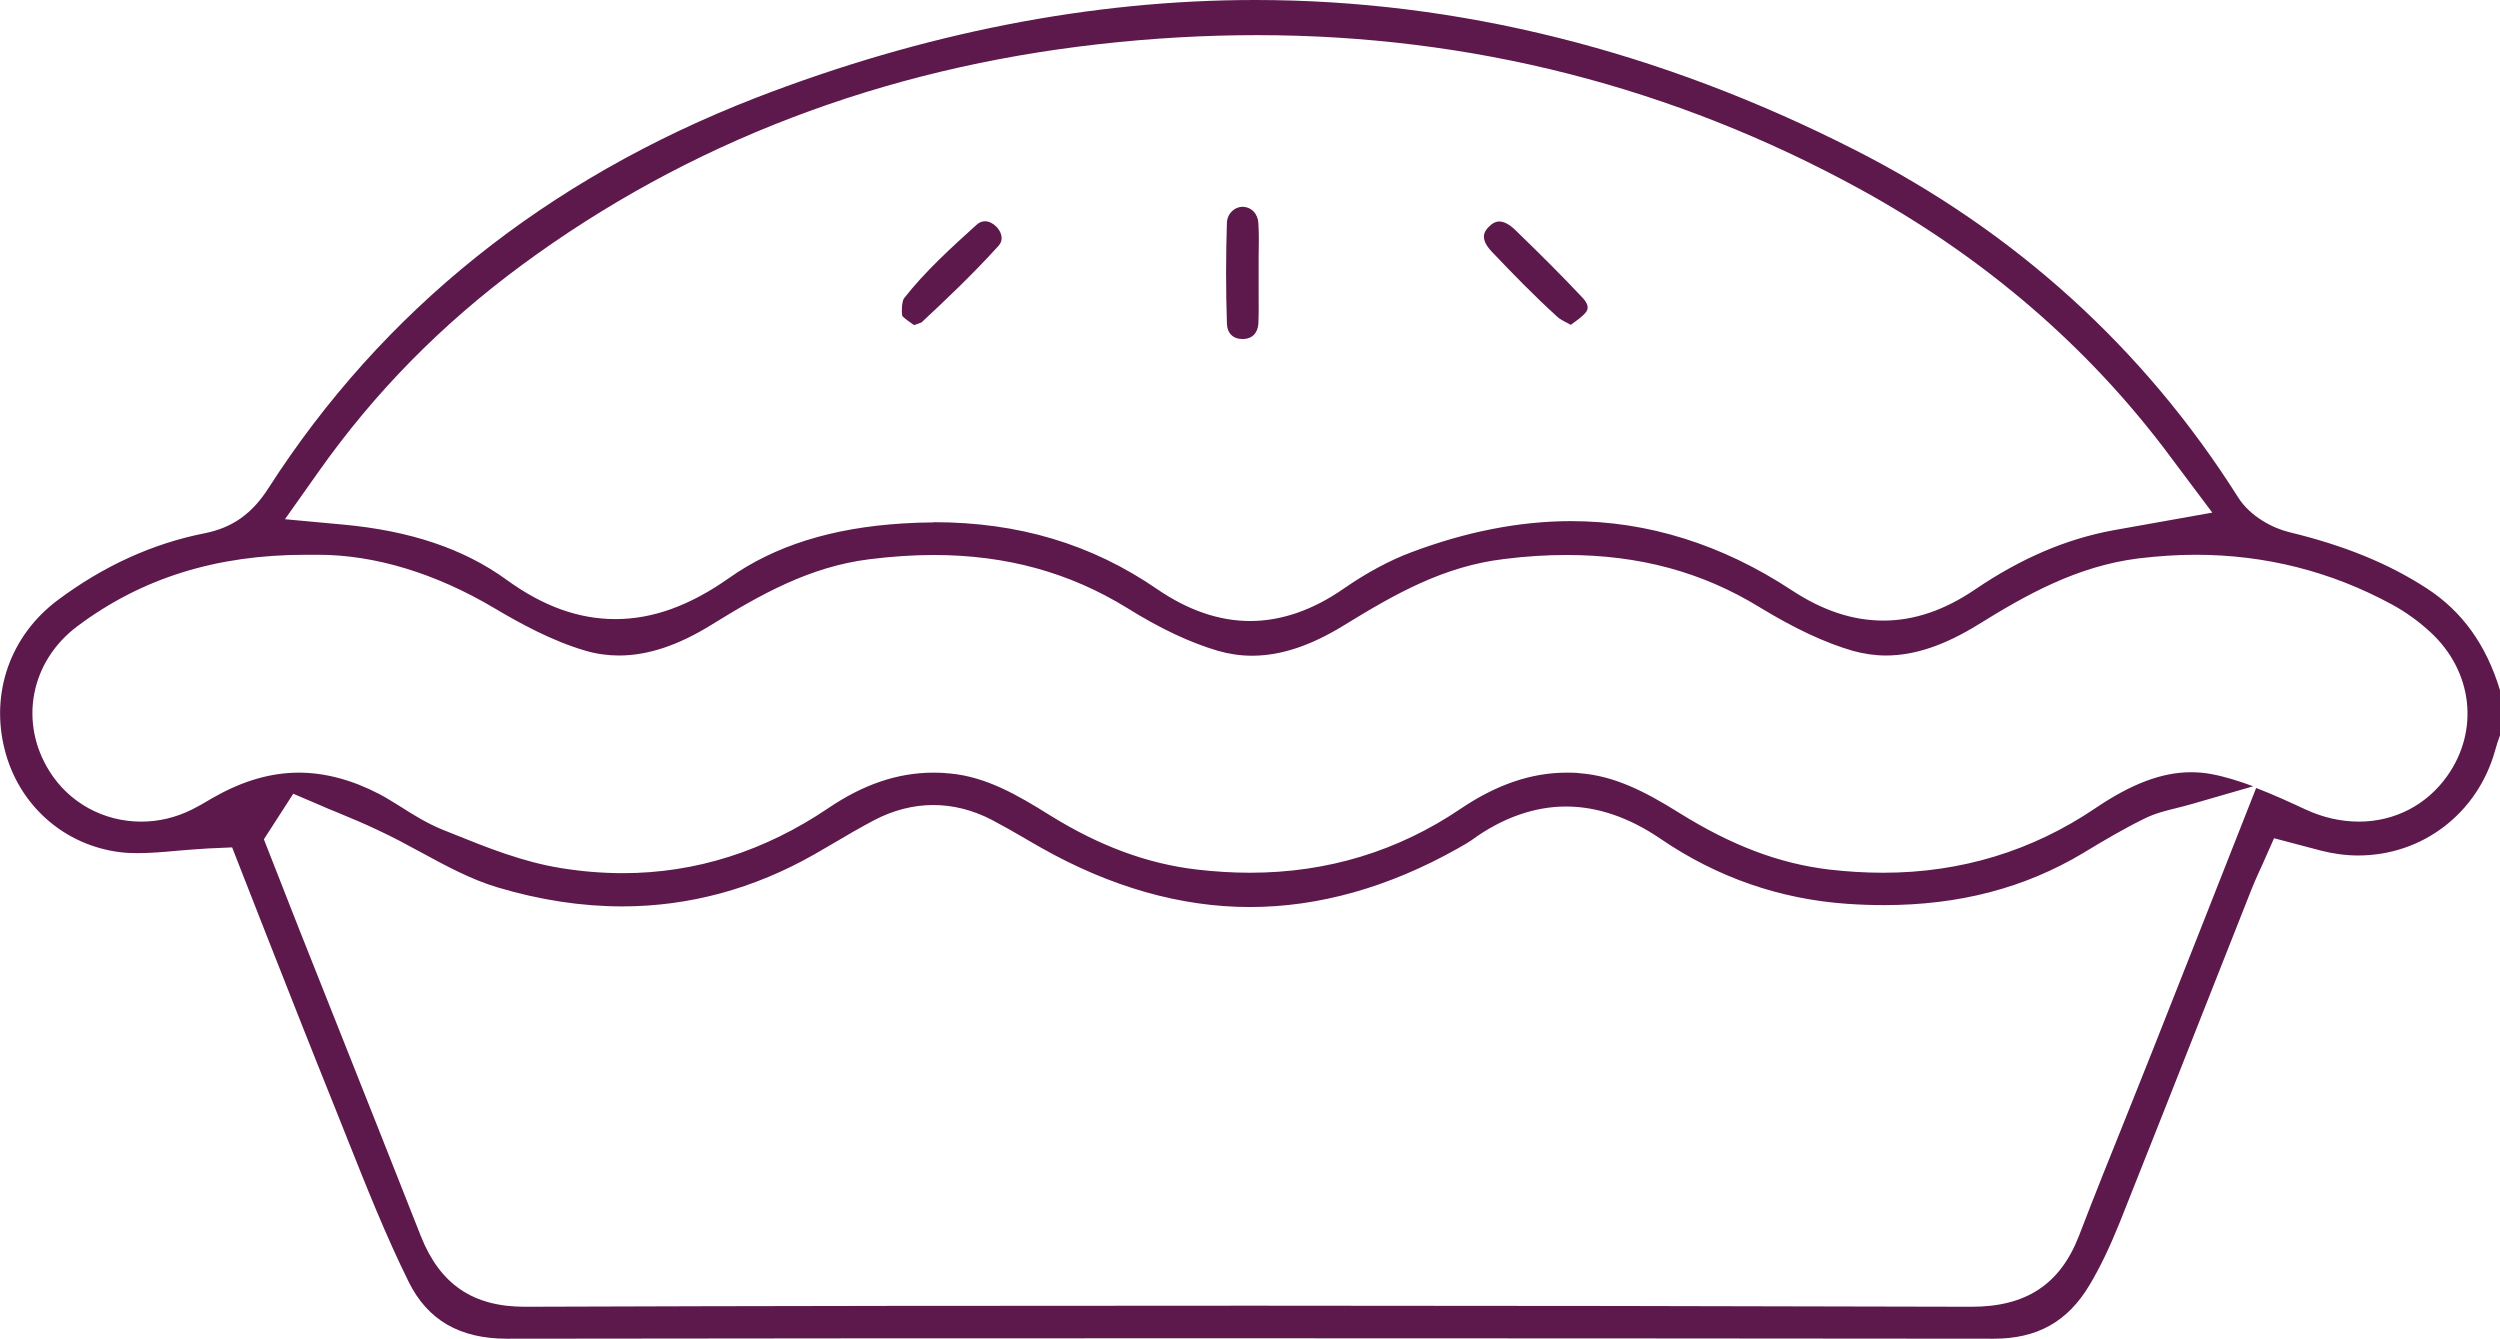 <?xml version="1.0" encoding="UTF-8"?><svg id="Capa_2" xmlns="http://www.w3.org/2000/svg" viewBox="0 0 117.39 62.86"><defs><style>.cls-1{fill:#5d184c;}</style></defs><g id="Capa_1-2"><g><path class="cls-1" d="M23.8,62.86c-2.21,0-3.72-.87-4.61-2.67-1.06-2.14-1.97-4.43-2.85-6.64-.22-.56-.45-1.12-.67-1.68-1.04-2.58-2.07-5.2-3.07-7.74-.43-1.1-.86-2.2-1.29-3.29l-.41-1.05-1.13,.05c-.51,.03-1,.07-1.48,.11-.64,.06-1.25,.11-1.83,.11-.29,0-.54-.01-.78-.04-2.65-.31-4.8-2.2-5.46-4.82-.68-2.67,.27-5.36,2.49-7.02,2.14-1.6,4.46-2.66,6.9-3.14,1.3-.26,2.22-.91,2.99-2.11,5.36-8.35,13.06-14.52,22.9-18.34C43.36,1.55,51.25,0,58.94,0c9.51,0,18.98,2.37,28.16,7.04,7.51,3.82,13.57,9.31,17.99,16.31,.58,.92,1.66,1.46,2.41,1.64,2.6,.63,4.65,1.47,6.44,2.63,1.67,1.08,2.8,2.65,3.45,4.79v2.1s0,.01,0,.02c-.08,.21-.16,.45-.23,.71-.82,2.95-3.41,4.93-6.43,4.93-.58,0-1.17-.08-1.75-.23l-2.2-.58-.54,1.22c-.05,.12-.11,.23-.16,.35-.12,.27-.25,.55-.37,.86-.65,1.64-1.29,3.27-1.94,4.91-1.38,3.51-2.82,7.14-4.24,10.71-.48,1.19-.93,2.12-1.42,2.94-1.03,1.72-2.46,2.51-4.49,2.51-11.64-.01-23.27-.02-34.91-.02s-23.27,0-34.9,.02h-.01Zm-11.41-23.45l.75,1.91c.32,.81,.63,1.62,.95,2.42l1.99,5.01c1.23,3.1,2.46,6.19,3.68,9.29,.9,2.27,2.45,3.32,4.88,3.32,11.25-.04,22.74-.05,34.17-.05s22.46,.02,33.77,.05c2.57,0,4.16-1.06,5.04-3.33,.71-1.85,1.46-3.72,2.19-5.53,.41-1.03,.82-2.05,1.23-3.08,.85-2.14,1.69-4.29,2.58-6.53l2.32-5.89c.8,.31,1.59,.67,2.32,1.01,.82,.38,1.67,.57,2.51,.57,1.67,0,3.18-.78,4.14-2.14,1.52-2.14,1.2-4.92-.78-6.75-.56-.52-1.19-.97-1.84-1.32-2.84-1.54-5.93-2.32-9.18-2.32-.88,0-1.78,.06-2.69,.17-2.9,.36-5.31,1.73-7.52,3.1-1.58,.98-3,1.46-4.34,1.46-.53,0-1.05-.08-1.56-.22-1.31-.38-2.74-1.05-4.38-2.05-2.69-1.65-5.65-2.45-9.05-2.45-.94,0-1.93,.06-2.95,.19-2.82,.34-5.07,1.61-7.51,3.11-1.56,.96-2.97,1.43-4.32,1.43-.54,0-1.08-.08-1.6-.23-1.29-.38-2.69-1.03-4.26-2.01-2.71-1.67-5.68-2.49-9.09-2.49-.96,0-1.98,.07-3.02,.2-2.8,.35-5.1,1.65-7.4,3.07-1.58,.98-3.01,1.45-4.35,1.45-.52,0-1.05-.07-1.56-.22-1.59-.46-3.13-1.31-4.29-2-2.76-1.64-5.62-2.51-8.27-2.51-.13,0-.27,0-.4,0h-.19c-4.2,0-7.7,1.09-10.72,3.35-2.21,1.65-2.76,4.51-1.32,6.81,.93,1.49,2.55,2.37,4.31,2.37,.82,0,1.62-.19,2.37-.56,.3-.15,.56-.3,.81-.45,.1-.06,.2-.12,.3-.17,1.31-.74,2.63-1.12,3.92-1.12,1.23,0,2.5,.34,3.77,1,.33,.17,.67,.39,1.03,.61,.61,.39,1.24,.78,1.98,1.08l.45,.18c1.61,.65,3.28,1.32,5.07,1.61,.98,.16,1.96,.24,2.92,.24,3.41,0,6.65-1.03,9.64-3.05,1.65-1.12,3.27-1.67,4.95-1.67,.26,0,.52,.01,.78,.04,1.68,.16,3.13,.99,4.71,1.98,2.31,1.43,4.55,2.26,6.87,2.53,.85,.1,1.69,.15,2.5,.15,3.62,0,6.94-1.01,9.88-3,1.69-1.14,3.32-1.7,4.99-1.7,.21,0,.43,0,.64,.03,1.59,.13,2.99,.83,4.61,1.84,2.48,1.55,4.72,2.4,7.07,2.68,.86,.1,1.71,.15,2.54,.15,3.64,0,6.99-1.02,9.96-3.03,1.7-1.15,3.13-1.69,4.5-1.69,.32,0,.64,.03,.96,.09,.64,.12,1.3,.33,1.95,.57l-2.87,.83c-.26,.08-.5,.13-.72,.19-.52,.13-1.02,.25-1.52,.5-.96,.47-1.87,1.01-2.75,1.54l-.13,.08c-2.75,1.64-5.81,2.44-9.35,2.44-.56,0-1.13-.02-1.72-.06-3.16-.22-6.11-1.24-8.76-3.05-1.48-1.01-2.98-1.52-4.45-1.52s-3,.53-4.43,1.58c-.14,.1-.33,.21-.53,.32l-.12,.07c-3.25,1.83-6.54,2.75-9.76,2.75-3.24,0-6.55-.94-9.83-2.8-.24-.14-.48-.27-.71-.41-.51-.3-1.04-.6-1.59-.89-.89-.46-1.81-.69-2.74-.69s-1.87,.24-2.77,.71c-.64,.34-1.27,.7-1.87,1.06-.31,.18-.62,.36-.93,.54-2.86,1.63-5.9,2.45-9.04,2.45-1.9,0-3.87-.3-5.87-.9-1.2-.36-2.36-.98-3.59-1.65-.64-.35-1.31-.71-2-1.03-.65-.31-1.3-.58-1.93-.84-.28-.11-.56-.23-.83-.35l-1.22-.52-1.36,2.11Zm31.45-14.89c3.99,0,7.42,1.03,10.49,3.14,1.44,.99,2.91,1.5,4.37,1.5s2.94-.51,4.38-1.51c1.08-.75,2.14-1.32,3.17-1.71,2.57-.97,5.1-1.47,7.52-1.47,3.6,0,7.09,1.09,10.37,3.25,1.46,.96,2.87,1.42,4.3,1.42s2.86-.48,4.3-1.46c2.15-1.46,4.27-2.37,6.49-2.78,.45-.08,.9-.16,1.4-.25l3.25-.58-1.53-2.04c-.14-.19-.27-.36-.39-.52-.24-.33-.45-.6-.66-.87-3.72-4.77-8.43-8.73-13.98-11.77-8.75-4.79-18.27-7.22-28.3-7.22-2.42,0-4.9,.14-7.39,.42-10.2,1.14-19.33,4.63-27.12,10.37-3.78,2.79-6.91,5.97-9.56,9.72l-1.57,2.22,2.71,.25c3.18,.29,5.69,1.14,7.69,2.59,1.72,1.25,3.39,1.85,5.12,1.85h0c1.75,0,3.49-.63,5.32-1.92,2.15-1.52,4.82-2.36,8.15-2.57,.5-.03,.99-.05,1.47-.05Z"/><path class="cls-1" d="M58.35,15.92c-.45,0-.73-.27-.74-.74-.05-1.57-.05-3.15,0-4.72,.02-.46,.39-.75,.73-.75,.43,.01,.73,.33,.75,.79,.03,.52,.02,1.06,.01,1.62,0,.26,0,.51,0,.77,0,.26,0,.51,0,.77,0,.52,.01,1.02-.01,1.5-.01,.28-.13,.74-.72,.76h-.02Z"/><path class="cls-1" d="M42.91,15.26c-.19-.13-.44-.31-.54-.42-.05-.22-.02-.66,.07-.82,.97-1.25,2.27-2.43,3.41-3.46,.13-.12,.26-.17,.4-.17,.18,0,.37,.09,.53,.25,.18,.18,.41,.57,.1,.91-1.24,1.37-2.58,2.63-3.61,3.59-.07,.03-.23,.09-.37,.13Z"/><path class="cls-1" d="M73.75,15.25c-.27-.14-.5-.26-.61-.36-1.1-1-2.13-2.06-3.09-3.07-.64-.67-.29-1.02-.14-1.17,.16-.17,.33-.25,.49-.25,.22,0,.48,.14,.73,.38,1.19,1.15,2.23,2.19,3.18,3.2,.36,.38,.22,.58,.18,.65-.12,.18-.42,.4-.73,.62Z"/></g></g></svg>
